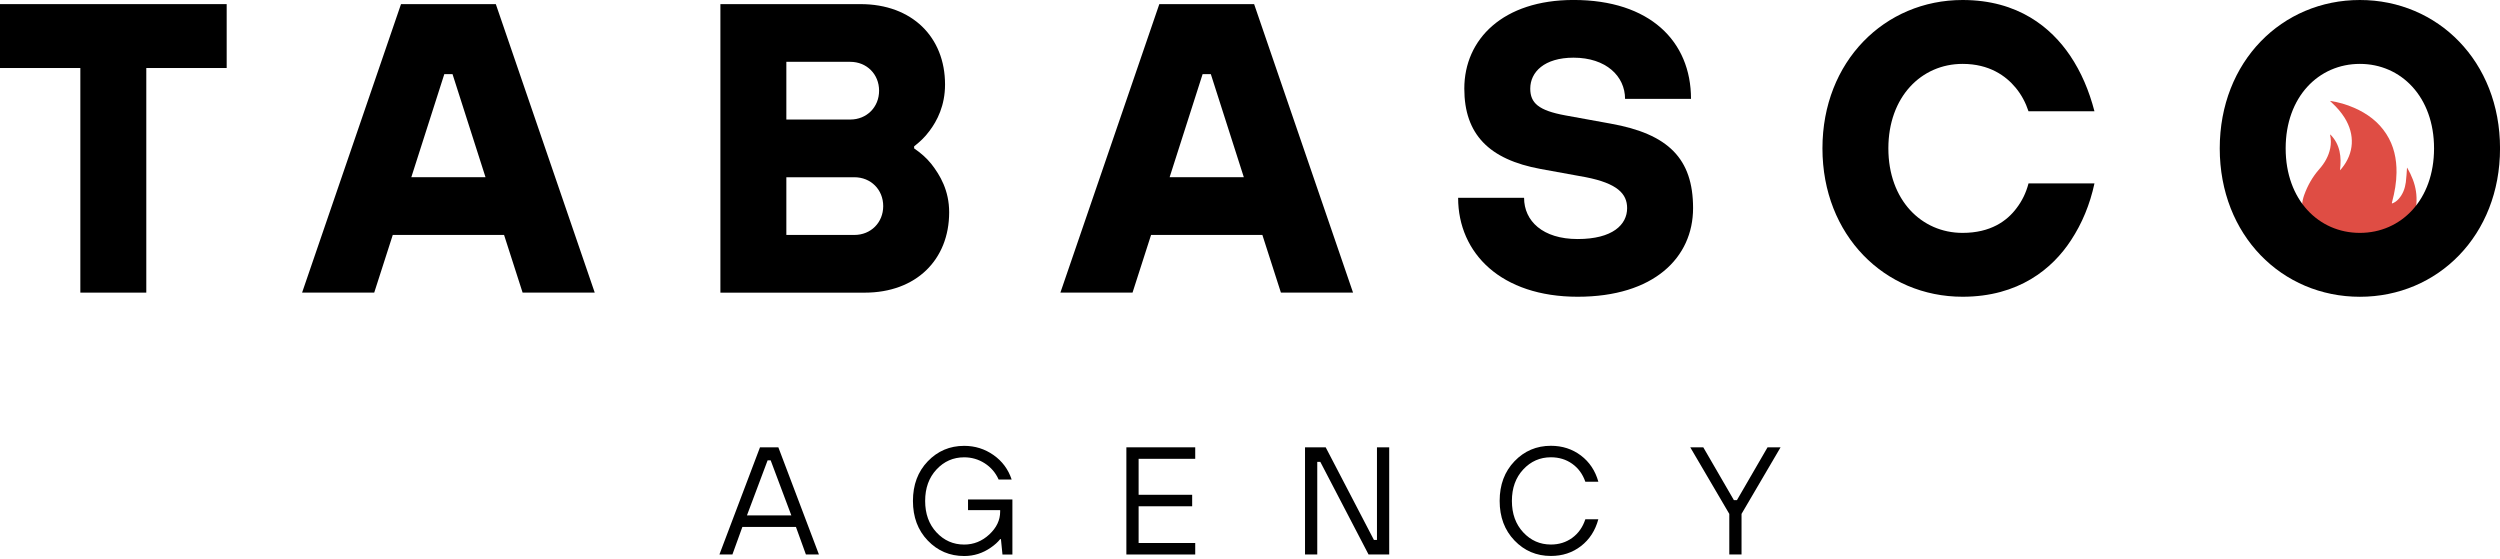 <svg width="640" height="143" viewBox="0 0 640 143" fill="none" xmlns="http://www.w3.org/2000/svg">
<g clip-path="url(#clip0_3_655)">
<path d="M184.174 141.942L194.558 114.514H199.258L209.643 141.942H206.309L203.759 134.891H190.049L187.499 141.942H184.166H184.174ZM191.224 131.949H202.584L197.292 117.848H196.509L191.216 131.949H191.224Z" fill="black"/>
<path d="M256.631 141.942L256.24 138.025H256.04C255.44 138.784 254.641 139.503 253.65 140.183C251.587 141.622 249.317 142.341 246.831 142.341C243.146 142.341 240.036 141.022 237.51 138.384C234.976 135.746 233.713 132.365 233.713 128.24C233.713 124.115 234.976 120.733 237.51 118.095C240.044 115.457 243.154 114.138 246.831 114.138C249.597 114.138 252.099 114.922 254.337 116.489C256.568 118.055 258.118 120.15 258.982 122.756H255.648C254.865 121.005 253.674 119.622 252.083 118.599C250.492 117.584 248.741 117.072 246.831 117.072C244.033 117.072 241.675 118.111 239.74 120.19C237.806 122.268 236.838 124.946 236.838 128.24C236.838 131.533 237.806 134.211 239.74 136.29C241.675 138.368 244.033 139.407 246.831 139.407C249.261 139.407 251.403 138.544 253.258 136.825C255.113 135.099 256.04 133.156 256.04 130.99V130.598H247.814V127.856H259.174V141.958H256.623L256.631 141.942Z" fill="black"/>
<path d="M288.352 141.942V114.514H305.978V117.456H291.485V126.665H305.195V129.607H291.485V139.008H305.978V141.95H288.352V141.942Z" fill="black"/>
<path d="M334.085 141.942V114.514H339.377L351.72 138.216H352.503V114.514H355.637V141.942H350.345L338.002 118.239H337.219V141.942H334.085Z" fill="black"/>
<path d="M405.84 132.924H409.173C408.39 135.826 406.911 138.112 404.728 139.799C402.546 141.486 399.98 142.325 397.03 142.325C393.345 142.325 390.235 141.006 387.709 138.368C385.175 135.73 383.912 132.349 383.912 128.224C383.912 124.099 385.175 120.717 387.709 118.079C390.243 115.441 393.353 114.122 397.03 114.122C399.956 114.122 402.514 114.954 404.712 116.608C406.903 118.271 408.398 120.51 409.181 123.331H405.848C405.168 121.373 404.049 119.838 402.482 118.727C400.915 117.616 399.101 117.064 397.038 117.064C394.24 117.064 391.882 118.103 389.947 120.182C388.013 122.26 387.046 124.938 387.046 128.232C387.046 131.525 388.013 134.203 389.947 136.282C391.882 138.36 394.24 139.399 397.038 139.399C399.101 139.399 400.915 138.832 402.482 137.697C404.049 136.561 405.176 134.971 405.848 132.932L405.84 132.924Z" fill="black"/>
<path d="M442.7 141.942V131.557L432.707 114.514H436.041L443.875 128.032H444.658L452.492 114.514H455.826L445.833 131.557V141.942H442.7Z" fill="black"/>
<path d="M599.023 43.615C599.183 43.431 599.359 43.255 599.51 43.072C602.652 39.195 602.916 34.478 600.23 30.161C599.35 28.754 598.263 27.523 597.056 26.388C596.888 26.228 596.728 26.076 596.465 25.829C598.695 26.156 600.693 26.748 602.628 27.587C606.009 29.058 608.879 31.169 610.902 34.31C612.844 37.324 613.556 40.673 613.508 44.215C613.476 46.725 613.044 49.171 612.405 51.593C612.373 51.713 612.341 51.833 612.317 51.961C612.317 51.985 612.333 52.017 612.349 52.097C613.036 51.865 613.588 51.449 614.059 50.922C615.147 49.707 615.674 48.236 615.89 46.661C616.058 45.422 616.098 44.167 616.194 42.928C616.178 42.92 616.242 42.936 616.266 42.984C618.576 47.037 619.32 50.69 617.969 55.846C616.881 60.099 613.444 65.559 605.954 66.222C601.101 66.486 598.495 65.463 595.513 63.776C592.556 61.618 590.485 58.804 589.598 55.207C589.158 53.432 589.238 51.681 589.87 49.931C590.757 47.484 592.004 45.27 593.731 43.312C595.106 41.753 596.137 39.986 596.545 37.908C596.752 36.828 596.76 35.757 596.537 34.686C596.521 34.598 596.521 34.51 596.561 34.414C599.103 37.004 599.462 40.178 599.031 43.615" fill="#DF4D44"/>
<path d="M20.577 17.411H0V1.055H58.029V17.411H37.452V74.912H20.569V17.411H20.577Z" fill="black"/>
<path d="M102.659 1.055H126.929L152.254 74.912H133.788L129.039 60.139H100.549L95.8 74.912H77.334L102.659 1.055ZM124.291 45.366L115.849 18.986H113.739L105.297 45.366H124.291Z" fill="black"/>
<path d="M184.422 1.055H220.299C233.489 1.055 241.931 9.497 241.931 21.632C241.931 27.012 239.924 30.921 237.918 33.559C236.758 35.142 235.383 36.405 234.016 37.46V37.987C235.703 39.147 237.182 40.418 238.445 42.001C240.659 44.846 242.986 48.755 242.986 54.343C242.986 66.478 234.544 74.92 221.354 74.92H184.422V1.055ZM217.661 30.601C221.882 30.601 225.047 27.435 225.047 23.215C225.047 18.994 221.882 15.828 217.661 15.828H201.305V30.601H217.661ZM218.716 60.147C222.937 60.147 226.102 56.981 226.102 52.76C226.102 48.54 222.937 45.374 218.716 45.374H201.305V60.147H218.716Z" fill="black"/>
<path d="M296.785 1.055H321.055L346.38 74.912H327.914L323.166 60.139H294.675L289.927 74.912H271.46L296.785 1.055ZM318.417 45.366L309.976 18.986H307.865L299.423 45.366H318.417Z" fill="black"/>
<path d="M390.163 50.642C390.163 56.55 394.912 61.194 403.881 61.194C412.85 61.194 416.544 57.501 416.544 53.28C416.544 49.587 414.009 46.949 405.991 45.366L394.384 43.255C381.194 40.825 374.863 34.39 374.863 22.679C374.863 10.016 384.783 -0.008 402.826 -0.008C422.347 -0.008 432.899 10.544 432.899 25.317H416.016C416.016 19.513 411.164 14.765 402.826 14.765C395.335 14.765 391.746 18.458 391.746 22.679C391.746 26.372 393.857 28.275 400.715 29.538L412.323 31.648C427.096 34.286 433.427 40.617 433.427 53.28C433.427 65.942 423.402 75.967 403.881 75.967C384.36 75.967 373.28 64.887 373.28 50.642H390.163Z" fill="black"/>
<path d="M536.182 46.957C535.023 52.337 533.016 57.189 530.17 61.514C525.422 68.796 516.772 75.967 502.423 75.967C482.478 75.967 466.546 60.243 466.546 37.98C466.546 15.716 482.478 0 502.415 0C516.661 0 525.102 7.067 529.955 14.245C532.8 18.466 534.807 23.215 536.182 28.491H519.299C518.563 26.276 517.508 24.27 516.029 22.479C513.495 19.417 509.274 16.356 502.415 16.356C491.863 16.356 483.421 24.797 483.421 37.987C483.421 51.178 491.863 59.619 502.415 59.619C509.594 59.619 513.807 56.558 516.237 53.288C517.612 51.497 518.667 49.387 519.299 46.957H536.182Z" fill="black"/>
<path d="M568.254 37.987C568.254 15.724 584.186 0 604.131 0C624.076 0 640.008 15.724 640.008 37.987C640.008 60.251 624.076 75.975 604.131 75.975C584.186 75.975 568.254 60.251 568.254 37.987ZM623.117 37.987C623.117 24.797 614.675 16.356 604.123 16.356C593.571 16.356 585.129 24.797 585.129 37.987C585.129 51.178 593.571 59.619 604.123 59.619C614.675 59.619 623.117 51.178 623.117 37.987Z" fill="black"/>
</g>
<defs>
<clipPath id="clip0_3_655">
<rect width="640" height="142.333" fill="white"/>
</clipPath>
</defs>
</svg>
